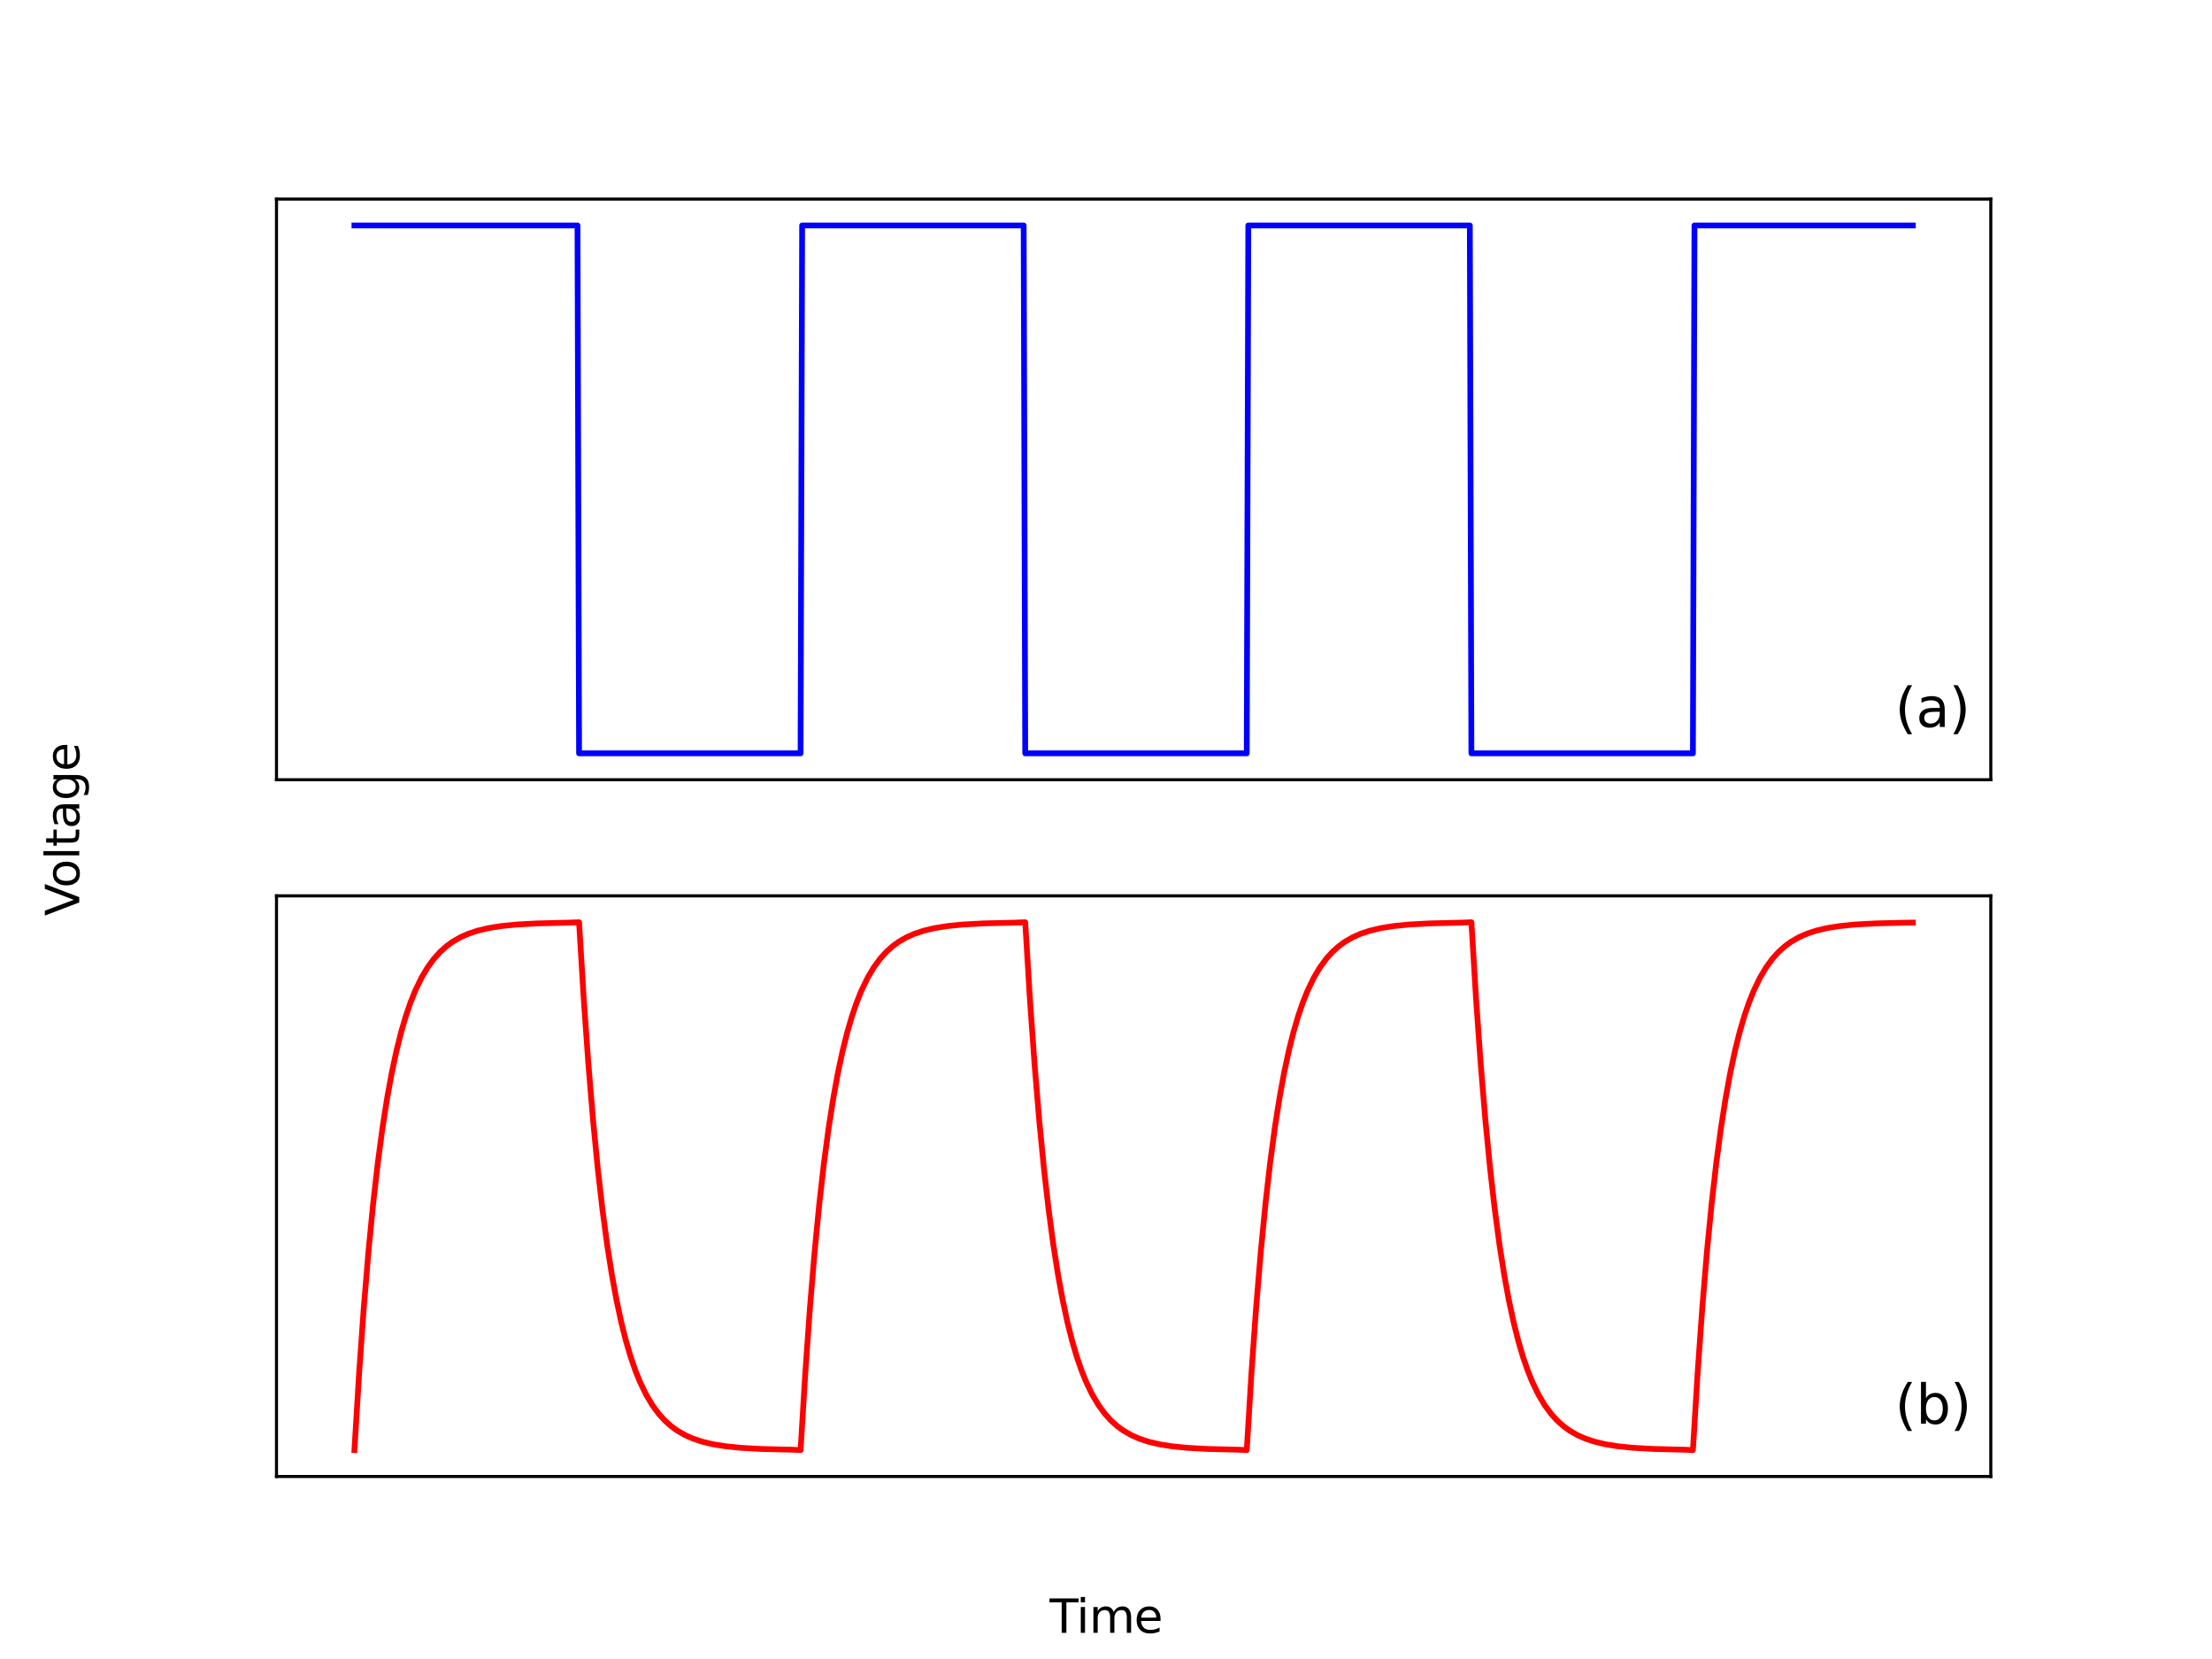 <?xml version="1.0" encoding="utf-8" standalone="no"?>
<!DOCTYPE svg PUBLIC "-//W3C//DTD SVG 1.1//EN"
  "http://www.w3.org/Graphics/SVG/1.1/DTD/svg11.dtd">
<svg xmlns:xlink="http://www.w3.org/1999/xlink" width="576pt" height="432pt" viewBox="0 0 576 432" xmlns="http://www.w3.org/2000/svg" version="1.1">
 <defs>
  <style type="text/css">*{stroke-linejoin: round; stroke-linecap: butt}</style>
 </defs>
 <g id="figure_1">
  <g id="patch_1">
   <path d="M 0 432 
L 576 432 
L 576 0 
L 0 0 
z
" style="fill: #ffffff"/>
  </g>
  <g id="axes_1">
   <g id="patch_2">
    <path d="M 72 203.04 
L 518.4 203.04 
L 518.4 51.84 
L 72 51.84 
z
" style="fill: #ffffff"/>
   </g>
   <g id="matplotlib.axis_1"/>
   <g id="matplotlib.axis_2"/>
   <g id="line2d_1">
    <path d="M 92.291 58.713 
L 150.381 58.713 
L 150.787 196.167 
L 208.471 196.167 
L 208.877 58.713 
L 266.561 58.713 
L 266.967 196.167 
L 324.651 196.167 
L 325.057 58.713 
L 382.741 58.713 
L 383.148 196.167 
L 440.831 196.167 
L 441.238 58.713 
L 498.109 58.713 
L 498.109 58.713 
" clip-path="url(#p443fcbe297)" style="fill: none; stroke: #0000ff; stroke-width: 1.5; stroke-linecap: square"/>
   </g>
   <g id="patch_3">
    <path d="M 72 203.04 
L 72 51.84 
" style="fill: none; stroke: #000000; stroke-width: 0.8; stroke-linejoin: miter; stroke-linecap: square"/>
   </g>
   <g id="patch_4">
    <path d="M 518.4 203.04 
L 518.4 51.84 
" style="fill: none; stroke: #000000; stroke-width: 0.8; stroke-linejoin: miter; stroke-linecap: square"/>
   </g>
   <g id="patch_5">
    <path d="M 72 203.04 
L 518.4 203.04 
" style="fill: none; stroke: #000000; stroke-width: 0.8; stroke-linejoin: miter; stroke-linecap: square"/>
   </g>
   <g id="patch_6">
    <path d="M 72 51.84 
L 518.4 51.84 
" style="fill: none; stroke: #000000; stroke-width: 0.8; stroke-linejoin: miter; stroke-linecap: square"/>
   </g>
   <g id="text_1">
    <!-- (a) -->
    <g transform="translate(493.458 189.295) scale(0.14 -0.14)">
     <defs>
      <path id="DejaVuSans-28" d="M 1984 4856 
Q 1566 4138 1362 3434 
Q 1159 2731 1159 2009 
Q 1159 1288 1364 580 
Q 1569 -128 1984 -844 
L 1484 -844 
Q 1016 -109 783 600 
Q 550 1309 550 2009 
Q 550 2706 781 3412 
Q 1013 4119 1484 4856 
L 1984 4856 
z
" transform="scale(0.016)"/>
      <path id="DejaVuSans-61" d="M 2194 1759 
Q 1497 1759 1228 1600 
Q 959 1441 959 1056 
Q 959 750 1161 570 
Q 1363 391 1709 391 
Q 2188 391 2477 730 
Q 2766 1069 2766 1631 
L 2766 1759 
L 2194 1759 
z
M 3341 1997 
L 3341 0 
L 2766 0 
L 2766 531 
Q 2569 213 2275 61 
Q 1981 -91 1556 -91 
Q 1019 -91 701 211 
Q 384 513 384 1019 
Q 384 1609 779 1909 
Q 1175 2209 1959 2209 
L 2766 2209 
L 2766 2266 
Q 2766 2663 2505 2880 
Q 2244 3097 1772 3097 
Q 1472 3097 1187 3025 
Q 903 2953 641 2809 
L 641 3341 
Q 956 3463 1253 3523 
Q 1550 3584 1831 3584 
Q 2591 3584 2966 3190 
Q 3341 2797 3341 1997 
z
" transform="scale(0.016)"/>
      <path id="DejaVuSans-29" d="M 513 4856 
L 1013 4856 
Q 1481 4119 1714 3412 
Q 1947 2706 1947 2009 
Q 1947 1309 1714 600 
Q 1481 -109 1013 -844 
L 513 -844 
Q 928 -128 1133 580 
Q 1338 1288 1338 2009 
Q 1338 2731 1133 3434 
Q 928 4138 513 4856 
z
" transform="scale(0.016)"/>
     </defs>
     <use xlink:href="#DejaVuSans-28"/>
     <use xlink:href="#DejaVuSans-61" x="39.014"/>
     <use xlink:href="#DejaVuSans-29" x="100.293"/>
    </g>
   </g>
  </g>
  <g id="axes_2">
   <g id="patch_7">
    <path d="M 72 384.48 
L 518.4 384.48 
L 518.4 233.28 
L 72 233.28 
z
" style="fill: #ffffff"/>
   </g>
   <g id="matplotlib.axis_3"/>
   <g id="matplotlib.axis_4"/>
   <g id="line2d_2">
    <path d="M 92.291 377.607 
L 93.51 357.611 
L 94.728 340.524 
L 95.947 325.923 
L 97.166 313.446 
L 98.384 302.784 
L 99.603 293.672 
L 100.822 285.887 
L 102.04 279.234 
L 103.259 273.548 
L 104.478 268.69 
L 105.696 264.539 
L 106.915 260.991 
L 108.134 257.96 
L 109.759 254.593 
L 111.383 251.862 
L 113.008 249.648 
L 114.633 247.852 
L 116.258 246.396 
L 117.883 245.216 
L 119.914 244.049 
L 121.945 243.151 
L 124.383 242.342 
L 127.226 241.67 
L 130.476 241.15 
L 134.538 240.743 
L 139.819 240.452 
L 147.944 240.258 
L 150.787 240.153 
L 152.006 260.149 
L 153.225 277.236 
L 154.443 291.837 
L 155.662 304.314 
L 156.881 314.976 
L 158.099 324.088 
L 159.318 331.873 
L 160.537 338.526 
L 161.755 344.212 
L 162.974 349.07 
L 164.193 353.221 
L 165.411 356.769 
L 166.63 359.8 
L 168.255 363.167 
L 169.88 365.898 
L 171.505 368.112 
L 173.13 369.908 
L 174.754 371.364 
L 176.379 372.544 
L 178.41 373.711 
L 180.442 374.609 
L 182.879 375.418 
L 185.723 376.09 
L 188.972 376.61 
L 193.035 377.017 
L 198.315 377.308 
L 206.44 377.502 
L 208.471 377.607 
L 209.69 357.611 
L 210.908 340.524 
L 212.127 325.923 
L 213.346 313.446 
L 214.564 302.784 
L 215.783 293.672 
L 217.002 285.887 
L 218.22 279.234 
L 219.439 273.548 
L 220.658 268.69 
L 221.876 264.539 
L 223.095 260.991 
L 224.314 257.96 
L 225.939 254.593 
L 227.564 251.862 
L 229.189 249.648 
L 230.813 247.852 
L 232.438 246.396 
L 234.063 245.216 
L 236.094 244.049 
L 238.125 243.151 
L 240.563 242.342 
L 243.406 241.67 
L 246.656 241.15 
L 250.718 240.743 
L 255.999 240.452 
L 264.124 240.258 
L 266.967 240.153 
L 268.186 260.149 
L 269.405 277.236 
L 270.623 291.837 
L 271.842 304.314 
L 273.061 314.976 
L 274.279 324.088 
L 275.498 331.873 
L 276.717 338.526 
L 277.935 344.212 
L 279.154 349.07 
L 280.373 353.221 
L 281.591 356.769 
L 282.81 359.8 
L 284.435 363.167 
L 286.06 365.898 
L 287.685 368.112 
L 289.31 369.908 
L 290.935 371.364 
L 292.56 372.544 
L 294.591 373.711 
L 296.622 374.609 
L 299.059 375.418 
L 301.903 376.09 
L 305.152 376.61 
L 309.215 377.017 
L 314.496 377.308 
L 322.62 377.502 
L 324.651 377.607 
L 325.87 357.611 
L 327.089 340.524 
L 328.307 325.923 
L 329.526 313.446 
L 330.745 302.784 
L 331.963 293.672 
L 333.182 285.887 
L 334.401 279.234 
L 335.619 273.548 
L 336.838 268.69 
L 338.057 264.539 
L 339.275 260.991 
L 340.494 257.96 
L 342.119 254.593 
L 343.744 251.862 
L 345.369 249.648 
L 346.994 247.852 
L 348.619 246.396 
L 350.243 245.216 
L 352.275 244.049 
L 354.306 243.151 
L 356.743 242.342 
L 359.587 241.67 
L 362.836 241.15 
L 366.899 240.743 
L 372.18 240.452 
L 380.304 240.258 
L 383.148 240.153 
L 384.366 260.149 
L 385.585 277.236 
L 386.804 291.837 
L 388.022 304.314 
L 389.241 314.976 
L 390.46 324.088 
L 391.678 331.873 
L 392.897 338.526 
L 394.116 344.212 
L 395.334 349.07 
L 396.553 353.221 
L 397.772 356.769 
L 398.99 359.8 
L 400.615 363.167 
L 402.24 365.898 
L 403.865 368.112 
L 405.49 369.908 
L 407.115 371.364 
L 408.74 372.544 
L 410.771 373.711 
L 412.802 374.609 
L 415.239 375.418 
L 418.083 376.09 
L 421.333 376.61 
L 425.395 377.017 
L 430.676 377.308 
L 438.8 377.502 
L 440.831 377.607 
L 442.05 357.611 
L 443.269 340.524 
L 444.487 325.923 
L 445.706 313.446 
L 446.925 302.784 
L 448.143 293.672 
L 449.362 285.887 
L 450.581 279.234 
L 451.8 273.548 
L 453.018 268.69 
L 454.237 264.539 
L 455.456 260.991 
L 456.674 257.96 
L 458.299 254.593 
L 459.924 251.862 
L 461.549 249.648 
L 463.174 247.852 
L 464.799 246.396 
L 466.424 245.216 
L 468.455 244.049 
L 470.486 243.151 
L 472.923 242.342 
L 475.767 241.67 
L 479.017 241.15 
L 483.079 240.743 
L 488.36 240.452 
L 496.484 240.258 
L 498.109 240.238 
L 498.109 240.238 
" clip-path="url(#p820c69dd5b)" style="fill: none; stroke: #ff0000; stroke-width: 1.5; stroke-linecap: square"/>
   </g>
   <g id="patch_8">
    <path d="M 72 384.48 
L 72 233.28 
" style="fill: none; stroke: #000000; stroke-width: 0.8; stroke-linejoin: miter; stroke-linecap: square"/>
   </g>
   <g id="patch_9">
    <path d="M 518.4 384.48 
L 518.4 233.28 
" style="fill: none; stroke: #000000; stroke-width: 0.8; stroke-linejoin: miter; stroke-linecap: square"/>
   </g>
   <g id="patch_10">
    <path d="M 72 384.48 
L 518.4 384.48 
" style="fill: none; stroke: #000000; stroke-width: 0.8; stroke-linejoin: miter; stroke-linecap: square"/>
   </g>
   <g id="patch_11">
    <path d="M 72 233.28 
L 518.4 233.28 
" style="fill: none; stroke: #000000; stroke-width: 0.8; stroke-linejoin: miter; stroke-linecap: square"/>
   </g>
   <g id="text_2">
    <!-- (b) -->
    <g transform="translate(493.458 370.735) scale(0.14 -0.14)">
     <defs>
      <path id="DejaVuSans-62" d="M 3116 1747 
Q 3116 2381 2855 2742 
Q 2594 3103 2138 3103 
Q 1681 3103 1420 2742 
Q 1159 2381 1159 1747 
Q 1159 1113 1420 752 
Q 1681 391 2138 391 
Q 2594 391 2855 752 
Q 3116 1113 3116 1747 
z
M 1159 2969 
Q 1341 3281 1617 3432 
Q 1894 3584 2278 3584 
Q 2916 3584 3314 3078 
Q 3713 2572 3713 1747 
Q 3713 922 3314 415 
Q 2916 -91 2278 -91 
Q 1894 -91 1617 61 
Q 1341 213 1159 525 
L 1159 0 
L 581 0 
L 581 4863 
L 1159 4863 
L 1159 2969 
z
" transform="scale(0.016)"/>
     </defs>
     <use xlink:href="#DejaVuSans-28"/>
     <use xlink:href="#DejaVuSans-62" x="39.014"/>
     <use xlink:href="#DejaVuSans-29" x="102.49"/>
    </g>
   </g>
  </g>
  <g id="text_3">
   <!-- Time -->
   <g transform="translate(273.32 425.184) scale(0.12 -0.12)">
    <defs>
     <path id="DejaVuSans-54" d="M -19 4666 
L 3928 4666 
L 3928 4134 
L 2272 4134 
L 2272 0 
L 1638 0 
L 1638 4134 
L -19 4134 
L -19 4666 
z
" transform="scale(0.016)"/>
     <path id="DejaVuSans-69" d="M 603 3500 
L 1178 3500 
L 1178 0 
L 603 0 
L 603 3500 
z
M 603 4863 
L 1178 4863 
L 1178 4134 
L 603 4134 
L 603 4863 
z
" transform="scale(0.016)"/>
     <path id="DejaVuSans-6d" d="M 3328 2828 
Q 3544 3216 3844 3400 
Q 4144 3584 4550 3584 
Q 5097 3584 5394 3201 
Q 5691 2819 5691 2113 
L 5691 0 
L 5113 0 
L 5113 2094 
Q 5113 2597 4934 2840 
Q 4756 3084 4391 3084 
Q 3944 3084 3684 2787 
Q 3425 2491 3425 1978 
L 3425 0 
L 2847 0 
L 2847 2094 
Q 2847 2600 2669 2842 
Q 2491 3084 2119 3084 
Q 1678 3084 1418 2786 
Q 1159 2488 1159 1978 
L 1159 0 
L 581 0 
L 581 3500 
L 1159 3500 
L 1159 2956 
Q 1356 3278 1631 3431 
Q 1906 3584 2284 3584 
Q 2666 3584 2933 3390 
Q 3200 3197 3328 2828 
z
" transform="scale(0.016)"/>
     <path id="DejaVuSans-65" d="M 3597 1894 
L 3597 1613 
L 953 1613 
Q 991 1019 1311 708 
Q 1631 397 2203 397 
Q 2534 397 2845 478 
Q 3156 559 3463 722 
L 3463 178 
Q 3153 47 2828 -22 
Q 2503 -91 2169 -91 
Q 1331 -91 842 396 
Q 353 884 353 1716 
Q 353 2575 817 3079 
Q 1281 3584 2069 3584 
Q 2775 3584 3186 3129 
Q 3597 2675 3597 1894 
z
M 3022 2063 
Q 3016 2534 2758 2815 
Q 2500 3097 2075 3097 
Q 1594 3097 1305 2825 
Q 1016 2553 972 2059 
L 3022 2063 
z
" transform="scale(0.016)"/>
    </defs>
    <use xlink:href="#DejaVuSans-54"/>
    <use xlink:href="#DejaVuSans-69" x="57.959"/>
    <use xlink:href="#DejaVuSans-6d" x="85.742"/>
    <use xlink:href="#DejaVuSans-65" x="183.154"/>
   </g>
  </g>
  <g id="text_4">
   <!-- Voltage -->
   <g transform="translate(20.638 238.507) rotate(-90) scale(0.12 -0.12)">
    <defs>
     <path id="DejaVuSans-56" d="M 1831 0 
L 50 4666 
L 709 4666 
L 2188 738 
L 3669 4666 
L 4325 4666 
L 2547 0 
L 1831 0 
z
" transform="scale(0.016)"/>
     <path id="DejaVuSans-6f" d="M 1959 3097 
Q 1497 3097 1228 2736 
Q 959 2375 959 1747 
Q 959 1119 1226 758 
Q 1494 397 1959 397 
Q 2419 397 2687 759 
Q 2956 1122 2956 1747 
Q 2956 2369 2687 2733 
Q 2419 3097 1959 3097 
z
M 1959 3584 
Q 2709 3584 3137 3096 
Q 3566 2609 3566 1747 
Q 3566 888 3137 398 
Q 2709 -91 1959 -91 
Q 1206 -91 779 398 
Q 353 888 353 1747 
Q 353 2609 779 3096 
Q 1206 3584 1959 3584 
z
" transform="scale(0.016)"/>
     <path id="DejaVuSans-6c" d="M 603 4863 
L 1178 4863 
L 1178 0 
L 603 0 
L 603 4863 
z
" transform="scale(0.016)"/>
     <path id="DejaVuSans-74" d="M 1172 4494 
L 1172 3500 
L 2356 3500 
L 2356 3053 
L 1172 3053 
L 1172 1153 
Q 1172 725 1289 603 
Q 1406 481 1766 481 
L 2356 481 
L 2356 0 
L 1766 0 
Q 1100 0 847 248 
Q 594 497 594 1153 
L 594 3053 
L 172 3053 
L 172 3500 
L 594 3500 
L 594 4494 
L 1172 4494 
z
" transform="scale(0.016)"/>
     <path id="DejaVuSans-67" d="M 2906 1791 
Q 2906 2416 2648 2759 
Q 2391 3103 1925 3103 
Q 1463 3103 1205 2759 
Q 947 2416 947 1791 
Q 947 1169 1205 825 
Q 1463 481 1925 481 
Q 2391 481 2648 825 
Q 2906 1169 2906 1791 
z
M 3481 434 
Q 3481 -459 3084 -895 
Q 2688 -1331 1869 -1331 
Q 1566 -1331 1297 -1286 
Q 1028 -1241 775 -1147 
L 775 -588 
Q 1028 -725 1275 -790 
Q 1522 -856 1778 -856 
Q 2344 -856 2625 -561 
Q 2906 -266 2906 331 
L 2906 616 
Q 2728 306 2450 153 
Q 2172 0 1784 0 
Q 1141 0 747 490 
Q 353 981 353 1791 
Q 353 2603 747 3093 
Q 1141 3584 1784 3584 
Q 2172 3584 2450 3431 
Q 2728 3278 2906 2969 
L 2906 3500 
L 3481 3500 
L 3481 434 
z
" transform="scale(0.016)"/>
    </defs>
    <use xlink:href="#DejaVuSans-56"/>
    <use xlink:href="#DejaVuSans-6f" x="60.658"/>
    <use xlink:href="#DejaVuSans-6c" x="121.84"/>
    <use xlink:href="#DejaVuSans-74" x="149.623"/>
    <use xlink:href="#DejaVuSans-61" x="188.832"/>
    <use xlink:href="#DejaVuSans-67" x="250.111"/>
    <use xlink:href="#DejaVuSans-65" x="313.588"/>
   </g>
  </g>
 </g>
 <defs>
  <clipPath id="p443fcbe297">
   <rect x="72" y="51.84" width="446.4" height="151.2"/>
  </clipPath>
  <clipPath id="p820c69dd5b">
   <rect x="72" y="233.28" width="446.4" height="151.2"/>
  </clipPath>
 </defs>
</svg>
